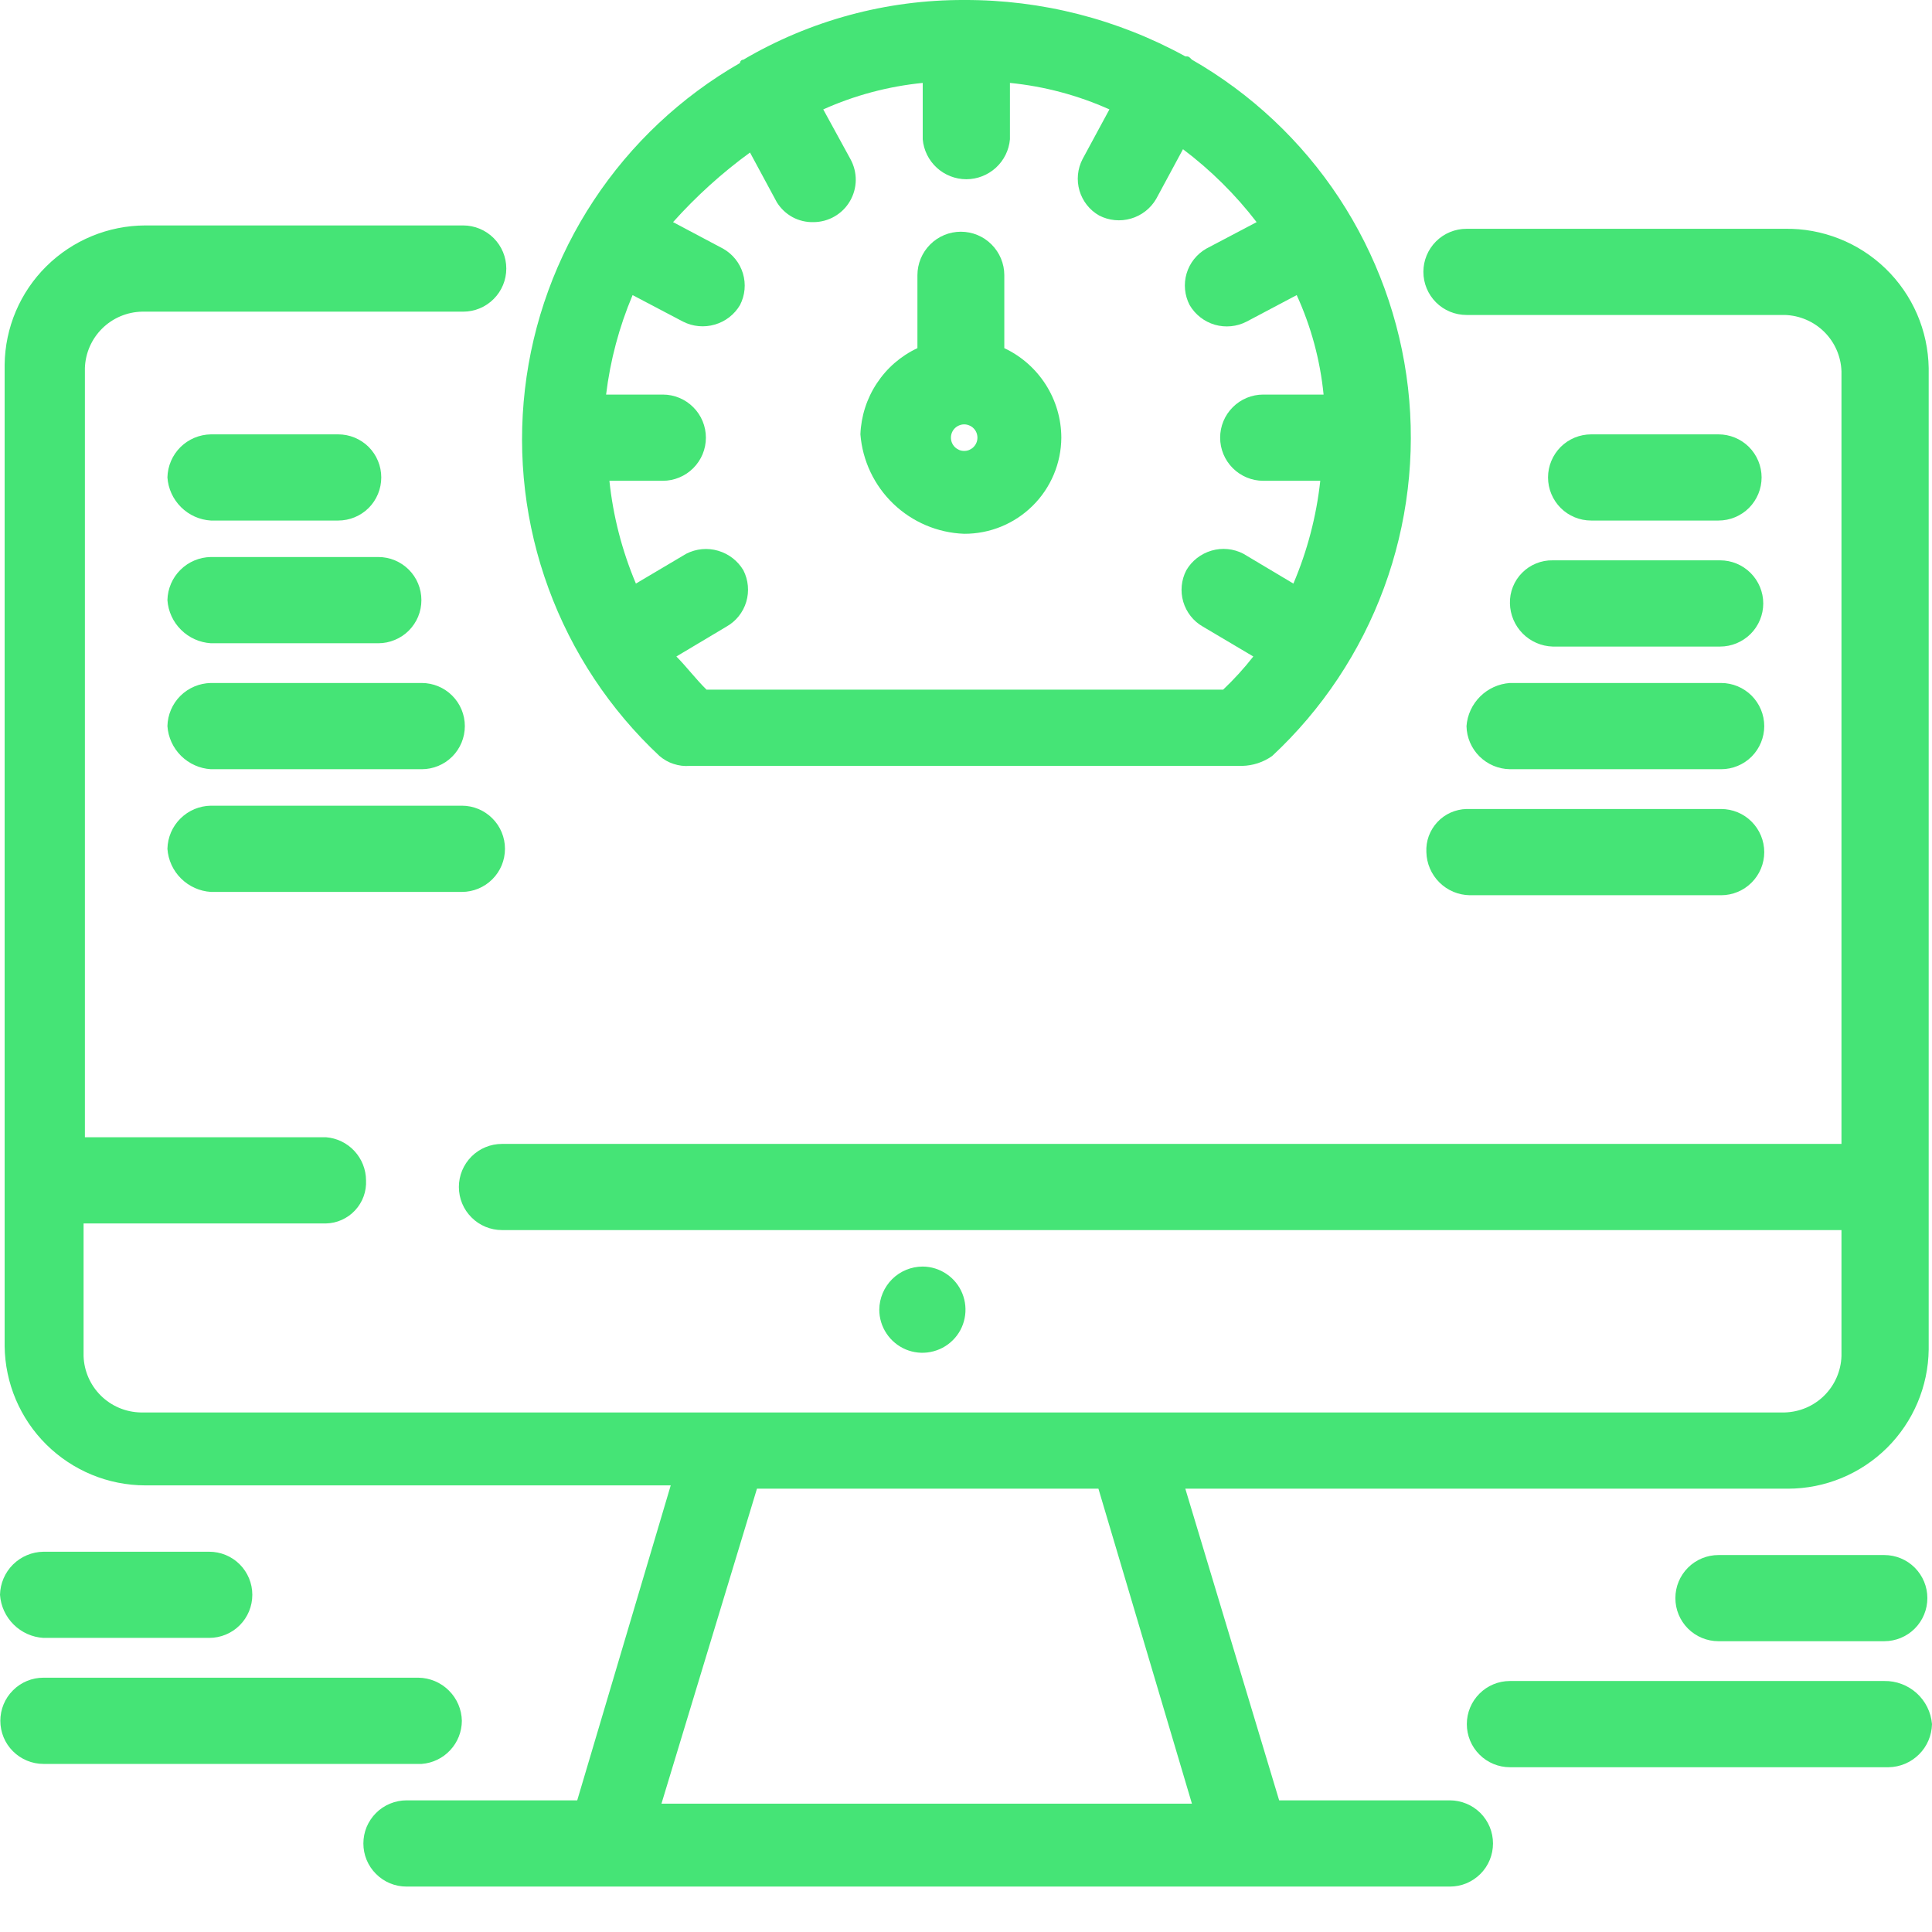 <svg width="35" height="35" viewBox="0 0 35 35" fill="none" xmlns="http://www.w3.org/2000/svg">
<path d="M11.947 13.695C12.022 13.759 12.108 13.809 12.202 13.839C12.296 13.87 12.395 13.883 12.493 13.875H22.5C22.697 13.871 22.887 13.809 23.047 13.695C23.951 12.853 24.645 11.81 25.072 10.651C25.499 9.492 25.648 8.248 25.507 7.021C25.365 5.794 24.937 4.617 24.258 3.585C23.578 2.553 22.665 1.696 21.593 1.081C21.533 1.021 21.533 1.021 21.473 1.021C20.246 0.347 18.867 -0.005 17.467 4.85992e-05C16.061 -0.005 14.679 0.369 13.467 1.081C13.459 1.081 13.451 1.083 13.444 1.086C13.436 1.089 13.43 1.093 13.424 1.099C13.418 1.104 13.414 1.111 13.411 1.118C13.408 1.126 13.406 1.133 13.406 1.141C12.34 1.753 11.432 2.606 10.755 3.632C10.078 4.658 9.652 5.829 9.51 7.05C9.368 8.271 9.514 9.508 9.938 10.662C10.361 11.816 11.049 12.855 11.947 13.695ZM13.587 2.763L14.073 3.664C14.143 3.777 14.241 3.87 14.358 3.934C14.475 3.997 14.607 4.028 14.74 4.024C14.873 4.023 15.004 3.988 15.119 3.921C15.235 3.854 15.331 3.759 15.398 3.643C15.465 3.528 15.501 3.398 15.503 3.264C15.504 3.131 15.471 3 15.407 2.883L14.914 1.982C15.485 1.726 16.093 1.564 16.716 1.502V2.523C16.733 2.72 16.824 2.904 16.97 3.038C17.116 3.172 17.308 3.247 17.506 3.247C17.704 3.247 17.895 3.172 18.042 3.038C18.188 2.904 18.279 2.72 18.296 2.523V1.502C18.919 1.564 19.527 1.726 20.098 1.982L19.611 2.883C19.52 3.059 19.5 3.264 19.556 3.454C19.612 3.644 19.739 3.806 19.912 3.904C20.089 3.996 20.296 4.016 20.488 3.96C20.68 3.905 20.844 3.777 20.945 3.604L21.431 2.703C21.933 3.081 22.382 3.526 22.765 4.024L21.852 4.505C21.68 4.604 21.552 4.765 21.496 4.955C21.44 5.145 21.46 5.35 21.551 5.526C21.652 5.699 21.816 5.827 22.008 5.883C22.2 5.938 22.407 5.918 22.584 5.826L23.491 5.346C23.752 5.916 23.916 6.524 23.978 7.148H22.885C22.678 7.148 22.479 7.23 22.333 7.377C22.186 7.523 22.104 7.722 22.104 7.929C22.104 8.136 22.186 8.334 22.333 8.481C22.479 8.627 22.678 8.71 22.885 8.71H23.918C23.848 9.351 23.684 9.978 23.431 10.572L22.524 10.031C22.346 9.939 22.14 9.919 21.948 9.975C21.756 10.031 21.592 10.158 21.491 10.331C21.4 10.507 21.38 10.712 21.436 10.902C21.492 11.092 21.619 11.254 21.792 11.352L22.705 11.893C22.538 12.107 22.355 12.307 22.158 12.494H12.8C12.614 12.313 12.433 12.073 12.253 11.893L13.16 11.352C13.333 11.255 13.462 11.094 13.519 10.903C13.576 10.713 13.557 10.508 13.467 10.331C13.365 10.159 13.201 10.033 13.009 9.977C12.818 9.921 12.612 9.94 12.433 10.031L11.52 10.572C11.269 9.978 11.107 9.35 11.04 8.71H12.007C12.214 8.71 12.413 8.627 12.559 8.481C12.706 8.334 12.788 8.136 12.788 7.929C12.788 7.722 12.706 7.523 12.559 7.377C12.413 7.23 12.214 7.148 12.007 7.148H10.98C11.055 6.528 11.217 5.921 11.46 5.346L12.373 5.826C12.552 5.917 12.757 5.936 12.949 5.88C13.141 5.825 13.305 5.698 13.406 5.526C13.497 5.349 13.516 5.144 13.459 4.954C13.402 4.763 13.273 4.603 13.1 4.505L12.193 4.024C12.612 3.556 13.079 3.133 13.587 2.763Z" fill="#45E476"/>
<path d="M17.467 9.67C17.931 9.672 18.377 9.49 18.707 9.163C19.037 8.837 19.224 8.393 19.227 7.929C19.226 7.588 19.128 7.255 18.945 6.968C18.762 6.681 18.502 6.452 18.194 6.307V4.985C18.194 4.777 18.111 4.577 17.963 4.429C17.816 4.281 17.616 4.198 17.407 4.198C17.198 4.198 16.998 4.281 16.851 4.429C16.703 4.577 16.62 4.777 16.62 4.985V6.307C16.321 6.447 16.067 6.667 15.885 6.943C15.703 7.218 15.6 7.538 15.587 7.868C15.625 8.347 15.838 8.795 16.184 9.127C16.531 9.459 16.987 9.653 17.467 9.67ZM17.467 8.169C17.436 8.169 17.404 8.163 17.375 8.151C17.346 8.138 17.32 8.121 17.297 8.098C17.275 8.076 17.257 8.05 17.245 8.02C17.233 7.991 17.227 7.96 17.227 7.929C17.227 7.897 17.233 7.866 17.245 7.837C17.257 7.807 17.275 7.781 17.297 7.759C17.32 7.736 17.346 7.719 17.375 7.707C17.404 7.694 17.436 7.688 17.467 7.688C17.499 7.688 17.53 7.694 17.559 7.707C17.588 7.719 17.615 7.736 17.637 7.759C17.659 7.781 17.677 7.807 17.689 7.837C17.701 7.866 17.707 7.897 17.707 7.929C17.707 7.96 17.701 7.991 17.689 8.02C17.677 8.05 17.659 8.076 17.637 8.098C17.615 8.121 17.588 8.138 17.559 8.151C17.53 8.163 17.499 8.169 17.467 8.169Z" fill="#45E476"/>
<path d="M8.367 31.174C8.363 30.967 8.278 30.77 8.131 30.625C7.985 30.479 7.787 30.396 7.58 30.393H0.787C0.58 30.393 0.381 30.475 0.235 30.622C0.088 30.768 0.006 30.967 0.006 31.174C0.006 31.381 0.088 31.58 0.235 31.726C0.381 31.872 0.58 31.955 0.787 31.955H7.64C7.837 31.94 8.022 31.851 8.156 31.706C8.291 31.562 8.366 31.372 8.367 31.174Z" fill="#45E476"/>
<path d="M0.787 29.672H3.79C3.997 29.672 4.196 29.59 4.342 29.444C4.489 29.297 4.571 29.099 4.571 28.891C4.571 28.684 4.489 28.486 4.342 28.339C4.196 28.193 3.997 28.111 3.79 28.111H0.787C0.58 28.114 0.383 28.197 0.236 28.342C0.089 28.488 0.005 28.685 0 28.891C0.014 29.095 0.102 29.286 0.247 29.43C0.391 29.573 0.583 29.66 0.787 29.672Z" fill="#45E476"/>
<path d="M34.135 30.453H27.354C27.147 30.453 26.948 30.535 26.802 30.682C26.655 30.828 26.573 31.027 26.573 31.234C26.573 31.441 26.655 31.64 26.802 31.786C26.948 31.933 27.147 32.015 27.354 32.015H34.213C34.42 32.012 34.617 31.929 34.764 31.783C34.911 31.638 34.995 31.441 35 31.234C34.982 31.018 34.882 30.818 34.722 30.673C34.561 30.528 34.351 30.449 34.135 30.453Z" fill="#45E476"/>
<path d="M34.135 28.171H31.132C30.925 28.171 30.726 28.253 30.58 28.399C30.433 28.546 30.351 28.744 30.351 28.951C30.351 29.159 30.433 29.357 30.58 29.504C30.726 29.65 30.925 29.732 31.132 29.732H34.135C34.342 29.732 34.541 29.65 34.687 29.504C34.834 29.357 34.916 29.159 34.916 28.951C34.916 28.744 34.834 28.546 34.687 28.399C34.541 28.253 34.342 28.171 34.135 28.171Z" fill="#45E476"/>
<path d="M32.333 4.145H26.567C26.36 4.145 26.161 4.227 26.015 4.373C25.868 4.52 25.786 4.718 25.786 4.925C25.786 5.132 25.868 5.331 26.015 5.478C26.161 5.624 26.36 5.706 26.567 5.706H32.333C32.602 5.714 32.858 5.824 33.049 6.013C33.24 6.203 33.351 6.458 33.36 6.727V20.723H9.094C8.887 20.723 8.688 20.805 8.542 20.951C8.395 21.098 8.313 21.296 8.313 21.503C8.313 21.71 8.395 21.909 8.542 22.055C8.688 22.202 8.887 22.284 9.094 22.284H33.36V24.567C33.351 24.836 33.24 25.091 33.049 25.281C32.858 25.471 32.602 25.58 32.333 25.588H2.547C2.277 25.582 2.019 25.473 1.827 25.283C1.635 25.093 1.523 24.837 1.514 24.567V22.164H5.904C6.004 22.162 6.102 22.14 6.192 22.099C6.283 22.058 6.365 22 6.432 21.927C6.5 21.854 6.553 21.769 6.587 21.675C6.621 21.582 6.636 21.483 6.631 21.383C6.63 21.186 6.555 20.996 6.42 20.851C6.286 20.706 6.101 20.617 5.904 20.602H1.538V6.667C1.547 6.397 1.659 6.141 1.851 5.951C2.043 5.761 2.301 5.652 2.571 5.646H8.391C8.598 5.646 8.797 5.564 8.943 5.417C9.09 5.271 9.172 5.072 9.172 4.865C9.172 4.658 9.09 4.46 8.943 4.313C8.797 4.167 8.598 4.084 8.391 4.084H2.631C1.96 4.086 1.317 4.352 0.84 4.824C0.363 5.296 0.092 5.936 0.084 6.607V24.387C0.092 25.057 0.363 25.698 0.84 26.17C1.317 26.642 1.96 26.908 2.631 26.909H12.151L10.457 32.615H7.364C7.261 32.615 7.16 32.636 7.065 32.675C6.97 32.714 6.884 32.772 6.812 32.844C6.739 32.917 6.682 33.003 6.642 33.097C6.603 33.192 6.583 33.294 6.583 33.396C6.583 33.499 6.603 33.6 6.642 33.695C6.682 33.79 6.739 33.876 6.812 33.948C6.884 34.021 6.97 34.078 7.065 34.118C7.16 34.157 7.261 34.177 7.364 34.177H26.266C26.369 34.177 26.471 34.157 26.565 34.118C26.66 34.078 26.746 34.021 26.819 33.948C26.891 33.876 26.949 33.79 26.988 33.695C27.027 33.6 27.047 33.499 27.047 33.396C27.047 33.294 27.027 33.192 26.988 33.097C26.949 33.003 26.891 32.917 26.819 32.844C26.746 32.772 26.66 32.714 26.565 32.675C26.471 32.636 26.369 32.615 26.266 32.615H23.173L21.473 26.969H32.393C33.064 26.968 33.707 26.702 34.184 26.23C34.66 25.758 34.932 25.117 34.94 24.447V6.667C34.934 6.33 34.863 5.998 34.729 5.689C34.595 5.38 34.401 5.1 34.159 4.866C33.917 4.632 33.631 4.447 33.318 4.324C33.004 4.2 32.67 4.139 32.333 4.145ZM21.593 32.675H11.983L13.713 26.969H19.899L21.593 32.675Z" fill="#45E476"/>
<path d="M3.82 9.43H6.127C6.334 9.43 6.532 9.348 6.679 9.202C6.825 9.055 6.907 8.857 6.907 8.649C6.907 8.442 6.825 8.244 6.679 8.097C6.532 7.951 6.334 7.869 6.127 7.869H3.82C3.613 7.872 3.416 7.955 3.269 8.1C3.122 8.246 3.038 8.443 3.033 8.649C3.047 8.853 3.135 9.044 3.28 9.188C3.425 9.332 3.617 9.418 3.82 9.43Z" fill="#45E476"/>
<path d="M3.82 11.653H6.853C6.956 11.653 7.057 11.633 7.152 11.593C7.247 11.554 7.333 11.497 7.406 11.424C7.478 11.351 7.536 11.265 7.575 11.171C7.614 11.076 7.634 10.975 7.634 10.872C7.634 10.769 7.614 10.668 7.575 10.573C7.536 10.478 7.478 10.392 7.406 10.32C7.333 10.247 7.247 10.19 7.152 10.15C7.057 10.111 6.956 10.091 6.853 10.091H3.82C3.613 10.094 3.416 10.177 3.269 10.323C3.122 10.468 3.038 10.665 3.033 10.872C3.047 11.075 3.135 11.267 3.28 11.41C3.425 11.554 3.617 11.64 3.82 11.653Z" fill="#45E476"/>
<path d="M3.82 13.935H7.64C7.847 13.935 8.046 13.853 8.192 13.707C8.339 13.56 8.421 13.361 8.421 13.154C8.421 12.947 8.339 12.749 8.192 12.602C8.046 12.456 7.847 12.373 7.64 12.373H3.82C3.613 12.377 3.416 12.46 3.269 12.605C3.122 12.751 3.038 12.948 3.033 13.154C3.047 13.358 3.135 13.549 3.28 13.693C3.425 13.836 3.617 13.923 3.82 13.935Z" fill="#45E476"/>
<path d="M3.82 16.158H8.367C8.574 16.158 8.773 16.075 8.919 15.929C9.066 15.783 9.148 15.584 9.148 15.377C9.148 15.17 9.066 14.971 8.919 14.825C8.773 14.678 8.574 14.596 8.367 14.596H3.82C3.613 14.599 3.416 14.682 3.269 14.828C3.122 14.973 3.038 15.17 3.033 15.377C3.047 15.58 3.135 15.772 3.28 15.915C3.425 16.059 3.617 16.145 3.82 16.158Z" fill="#45E476"/>
<path d="M31.132 9.43C31.339 9.43 31.537 9.348 31.684 9.202C31.83 9.055 31.913 8.857 31.913 8.649C31.913 8.442 31.83 8.244 31.684 8.097C31.537 7.951 31.339 7.869 31.132 7.869H28.825C28.618 7.869 28.419 7.951 28.273 8.097C28.127 8.244 28.044 8.442 28.044 8.649C28.044 8.857 28.127 9.055 28.273 9.202C28.419 9.348 28.618 9.43 28.825 9.43H31.132Z" fill="#45E476"/>
<path d="M27.354 10.932C27.358 11.136 27.441 11.332 27.585 11.477C27.729 11.622 27.924 11.707 28.128 11.713H31.162C31.369 11.713 31.567 11.63 31.714 11.484C31.86 11.338 31.943 11.139 31.943 10.932C31.943 10.725 31.86 10.526 31.714 10.38C31.567 10.233 31.369 10.151 31.162 10.151H28.128C28.026 10.149 27.924 10.168 27.829 10.207C27.733 10.246 27.647 10.303 27.575 10.376C27.502 10.449 27.445 10.536 27.407 10.632C27.369 10.727 27.351 10.829 27.354 10.932Z" fill="#45E476"/>
<path d="M26.567 13.154C26.571 13.361 26.656 13.558 26.803 13.704C26.95 13.849 27.147 13.932 27.354 13.935H31.18C31.387 13.935 31.585 13.853 31.732 13.707C31.878 13.56 31.961 13.361 31.961 13.154C31.961 12.947 31.878 12.749 31.732 12.602C31.585 12.456 31.387 12.373 31.18 12.373H27.354C27.151 12.387 26.959 12.474 26.815 12.617C26.67 12.761 26.582 12.951 26.567 13.154Z" fill="#45E476"/>
<path d="M25.84 15.437C25.845 15.643 25.929 15.84 26.076 15.986C26.223 16.132 26.42 16.215 26.627 16.218H31.18C31.387 16.218 31.586 16.135 31.732 15.989C31.878 15.843 31.961 15.644 31.961 15.437C31.961 15.23 31.878 15.031 31.732 14.885C31.586 14.738 31.387 14.656 31.18 14.656H26.567C26.468 14.658 26.37 14.681 26.279 14.721C26.188 14.762 26.107 14.82 26.039 14.893C25.971 14.966 25.919 15.052 25.884 15.145C25.85 15.238 25.835 15.338 25.84 15.437Z" fill="#45E476"/>
<path d="M16.716 22.945C16.87 22.946 17.021 22.993 17.148 23.08C17.276 23.166 17.375 23.288 17.433 23.431C17.491 23.574 17.506 23.731 17.475 23.882C17.445 24.033 17.37 24.172 17.26 24.28C17.151 24.389 17.012 24.462 16.86 24.492C16.709 24.522 16.552 24.506 16.41 24.447C16.268 24.387 16.146 24.287 16.061 24.159C15.975 24.031 15.929 23.88 15.929 23.726C15.931 23.518 16.015 23.32 16.162 23.173C16.309 23.027 16.509 22.945 16.716 22.945Z" fill="#45E476"/>
</svg>
